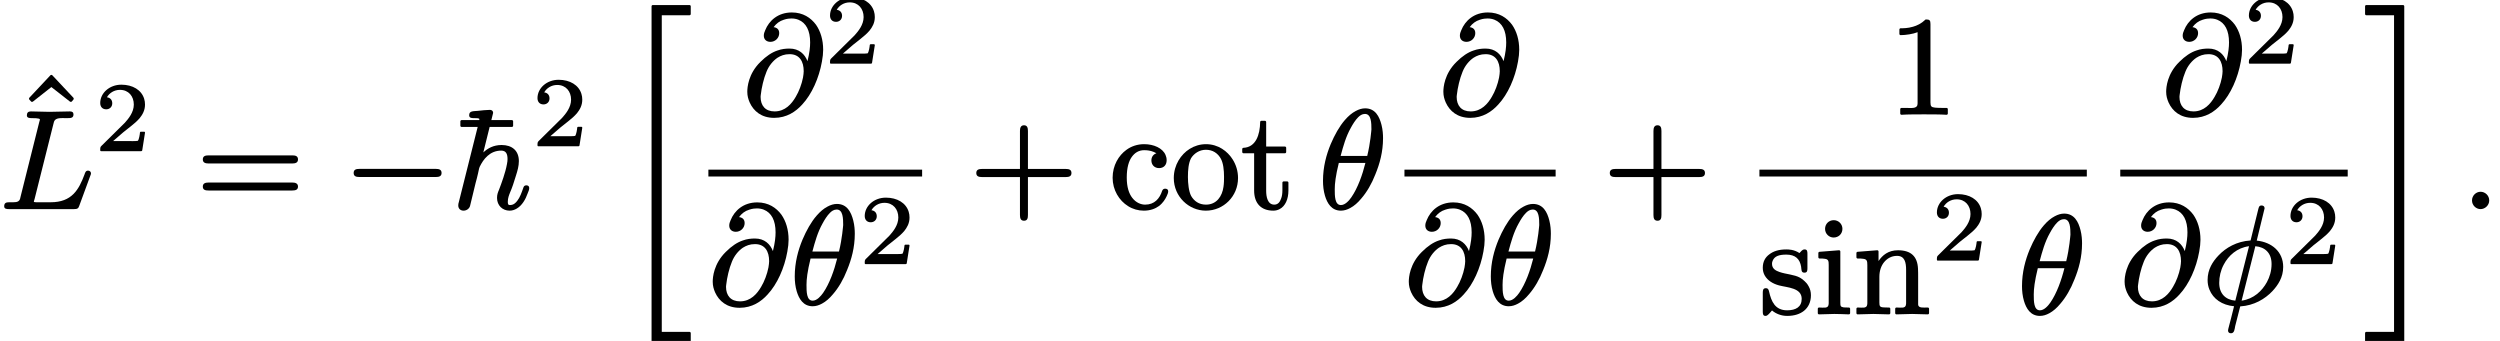 <?xml version='1.0' encoding='UTF-8'?>
<!-- This file was generated by dvisvgm 3.4 -->
<svg version='1.1' xmlns='http://www.w3.org/2000/svg' xmlns:xlink='http://www.w3.org/1999/xlink' width='178.61pt' height='24.36pt' viewBox='0 -14.85 178.61 24.36'>
<defs>
<path id='g29-20' d='M5.11 23.59C5.16 23.59 5.2 23.55 5.2 23.5V22.95C5.2 22.9 5.16 22.86 5.11 22.86H3.13V.24H5.11C5.16 .24 5.2 .2 5.2 .15V-.4C5.2-.45 5.16-.49 5.11-.49H2.49C2.44-.49 2.4-.45 2.4-.4V23.5C2.4 23.55 2.44 23.59 2.49 23.59H5.11Z'/>
<path id='g29-21' d='M2.76 23.59C2.81 23.59 2.85 23.55 2.85 23.5V-.4C2.85-.45 2.81-.49 2.76-.49H.14C.09-.49 .05-.45 .05-.4V.15C.05 .2 .09 .24 .14 .24H2.12V22.86H.14C.09 22.86 .05 22.9 .05 22.95V23.5C.05 23.55 .09 23.59 .14 23.59H2.76Z'/>
<use id='g32-0' xlink:href='#g1-0' transform='scale(.58)'/>
<path id='g1-0' d='M11.4-4.8H1.98C1.58-4.8 1.27-4.72 1.27-4.3S1.58-3.8 1.98-3.8H11.4C11.79-3.8 12.1-3.89 12.1-4.3S11.79-4.8 11.4-4.8Z'/>
<path id='g35-18' d='M1.17-1.33C1.17-1.72 1.23-2.28 1.46-3.21H3.36C3.15-2.36 2.81-1.41 2.36-.76C2.2-.53 1.92-.2 1.61-.2C1.17-.2 1.17-.85 1.17-1.33ZM3.79-5.6C3.78-5.53 3.72-4.64 3.49-3.71H1.59C1.78-4.42 1.97-5.1 2.32-5.72C2.46-5.98 2.64-6.27 2.84-6.47C2.97-6.6 3.12-6.71 3.33-6.71C3.78-6.71 3.79-6.06 3.79-5.6ZM4.62-4.98C4.62-5.23 4.6-5.58 4.51-5.93C4.36-6.52 4.07-7.11 3.34-7.11C3.12-7.11 2.89-7.04 2.67-6.92C2.4-6.78 2.14-6.56 1.89-6.27C1.5-5.82 1.16-5.21 .88-4.55C.57-3.8 .33-2.93 .33-1.93C.33-1.57 .37-1.21 .47-.87C.63-.33 .94 .2 1.61 .2C1.84 .2 2.06 .13 2.28 .01C2.56-.14 2.82-.37 3.06-.66C3.46-1.12 3.81-1.72 4.07-2.39C4.38-3.14 4.62-4 4.62-4.98Z'/>
<path id='g35-30' d='M4.97-2.82C4.97-2.31 4.83-1.89 4.64-1.53C4.29-.89 3.69-.32 2.83-.2L3.81-4.09C4.51-4.03 4.97-3.6 4.97-2.82ZM1.23-1.47C1.23-1.9 1.33-2.36 1.55-2.77C1.89-3.42 2.5-3.98 3.36-4.09L2.38-.2C1.68-.26 1.23-.7 1.23-1.47ZM3.91-4.49C4.09-5.26 4.29-6.02 4.47-6.79C4.47-6.8 4.47-6.8 4.47-6.81C4.47-6.93 4.38-7 4.26-7C4.08-7 4.06-6.88 4.02-6.73L3.47-4.5C2.48-4.44 1.7-3.98 1.18-3.43C.77-3 .4-2.44 .4-1.68C.4-1.43 .44-1.21 .53-.99C.8-.32 1.43 .12 2.29 .2L2.08 1.04C2.03 1.26 1.94 1.59 1.89 1.77C1.88 1.84 1.86 1.87 1.86 1.93C1.86 2.06 1.94 2.13 2.07 2.13C2.32 2.13 2.33 1.82 2.37 1.62L2.73 .21C3.72 .15 4.5-.32 5.03-.88C5.43-1.31 5.8-1.86 5.8-2.61C5.8-3.7 4.98-4.38 3.91-4.49Z'/>
<path id='g35-58' d='M1.38-1.15C1.06-1.15 .77-.88 .77-.53S1.06 .09 1.38 .09S2-.18 2-.53S1.71-1.15 1.38-1.15Z'/>
<path id='g35-64' d='M1.26-1.19C1.26-1.21 1.26-1.26 1.27-1.31C1.33-1.85 1.48-2.5 1.68-2.98C1.85-3.41 2.14-3.76 2.46-3.98C2.7-4.13 2.96-4.24 3.33-4.24C4.05-4.24 4.34-3.71 4.34-3.02C4.34-2.91 4.32-2.75 4.29-2.57C4.2-2.1 4-1.57 3.77-1.19C3.48-.69 3.02-.15 2.26-.15C1.6-.15 1.26-.56 1.26-1.19ZM1.96-5.12C2.31-5.12 2.59-5.4 2.59-5.74C2.59-6.01 2.43-6.14 2.19-6.17C2.38-6.43 2.62-6.61 2.92-6.7C3.15-6.78 3.35-6.79 3.47-6.79C3.64-6.79 3.81-6.76 3.96-6.7C4.51-6.48 4.8-5.93 4.8-5.08C4.8-4.76 4.76-4.34 4.61-3.74C4.42-4.24 4.01-4.64 3.33-4.64C3.05-4.64 2.76-4.61 2.46-4.5C2.07-4.37 1.67-4.11 1.24-3.68C.38-2.83 .31-1.87 .31-1.55C.31-1.26 .38-1.02 .48-.79C.76-.17 1.32 .31 2.23 .31C3.13 .31 3.78-.14 4.23-.64C4.92-1.38 5.43-2.53 5.64-3.7C5.7-4.02 5.73-4.31 5.73-4.55C5.73-5.27 5.54-5.88 5.22-6.34C4.85-6.84 4.29-7.22 3.49-7.22C2.5-7.22 1.86-6.63 1.59-5.95C1.53-5.81 1.49-5.71 1.49-5.56C1.49-5.29 1.68-5.12 1.96-5.12Z'/>
<path id='g35-76' d='M6.29-2.66C6.12-2.66 6.08-2.51 6.04-2.39C5.63-1.3 5.14-.4 3.62-.4H2.68C2.54-.4 2.52-.4 2.42-.42C2.42-.42 2.42-.42 2.42-.42C2.42-.48 2.43-.5 2.47-.63L3.82-6.01C3.83-6.07 3.85-6.12 3.86-6.16C3.97-6.46 4.36-6.41 4.78-6.41C4.79-6.41 4.8-6.41 4.8-6.41C5.07-6.41 5.25-6.42 5.25-6.68C5.25-6.83 5.15-6.89 5-6.89C5-6.89 5-6.89 5-6.89L3.53-6.86L2.2-6.89C2.2-6.89 2.2-6.89 2.2-6.89C2.01-6.89 1.92-6.79 1.92-6.61S2.08-6.41 2.27-6.41C2.28-6.41 2.28-6.41 2.29-6.41C2.31-6.41 2.85-6.42 2.85-6.32C2.85-6.27 2.83-6.21 2.81-6.15L1.47-.8C1.46-.73 1.44-.68 1.43-.63C1.33-.36 1.04-.4 .66-.4C.66-.4 .65-.4 .65-.4C.42-.4 .3-.34 .3-.11C.3 .07 .46 .09 .64 .09H5.28C5.53 .09 5.6 .04 5.66-.14L6.45-2.29C6.48-2.37 6.5-2.4 6.5-2.46C6.5-2.58 6.41-2.66 6.29-2.66Z'/>
<path id='g35-104' d='M5.32-1.61C5.18-1.61 5.13-1.52 5.1-1.41C4.99-1.1 4.87-.75 4.68-.51C4.56-.35 4.41-.2 4.15-.2C4.01-.2 4-.3 4-.44C4-.7 4.09-.92 4.17-1.12C4.29-1.39 4.45-1.85 4.59-2.33C4.69-2.65 4.79-2.98 4.79-3.34C4.79-4.09 4.3-4.49 3.56-4.49C2.97-4.49 2.56-4.25 2.25-3.96L2.95-6.78C2.95-6.79 2.95-6.79 2.95-6.8C2.95-6.92 2.85-7 2.73-7C2.47-7 2.13-6.96 1.86-6.93C1.54-6.9 1.24-6.94 1.24-6.62C1.24-6.44 1.37-6.41 1.55-6.41C1.55-6.41 1.56-6.41 1.56-6.41C1.69-6.41 1.97-6.42 1.97-6.34L1.94-6.15L.5-.41C.47-.3 .46-.27 .46-.17C.46 .06 .62 .2 .84 .2S1.25 .05 1.3-.13C1.43-.68 1.56-1.23 1.7-1.78C1.76-2 1.82-2.22 1.87-2.45C1.91-2.58 1.93-2.8 1.99-2.93C2.25-3.47 2.71-4.09 3.53-4.09C3.88-4.09 3.98-3.84 3.98-3.49C3.98-3.39 3.97-3.27 3.94-3.13C3.83-2.51 3.55-1.76 3.37-1.29C3.29-1.1 3.23-.95 3.23-.71C3.23-.17 3.62 .2 4.13 .2C4.32 .2 4.49 .14 4.64 .05C5.02-.17 5.27-.61 5.42-1.04C5.48-1.19 5.53-1.29 5.53-1.42C5.53-1.55 5.44-1.61 5.32-1.61Z'/>
<path id='g37-50' d='M.38-3.38C.38-3.11 .54-2.93 .81-2.93C1.05-2.93 1.24-3.1 1.24-3.36C1.24-3.61 1.09-3.76 .86-3.79C1.03-4.09 1.37-4.32 1.79-4.32C2.41-4.32 2.78-3.86 2.78-3.27C2.78-2.71 2.39-2.25 2.14-1.97L.47-.32C.38-.24 .38-.17 .38-.01C.38-.01 .38-.01 .38 0C.38 .03 .4 .06 .44 .06H3.31C3.34 .06 3.37 .04 3.38 .01L3.58-1.26C3.58-1.26 3.58-1.26 3.58-1.27C3.58-1.3 3.56-1.33 3.52-1.33H3.28C3.25-1.33 3.23-1.31 3.22-1.28C3.21-1.15 3.16-.79 3.07-.68C2.94-.65 2.51-.66 2.41-.66H1.3C1.93-1.22 2.17-1.41 2.57-1.72C2.8-1.9 3.02-2.09 3.2-2.3C3.4-2.55 3.58-2.85 3.58-3.27C3.58-3.42 3.56-3.55 3.52-3.68C3.33-4.31 2.7-4.69 1.89-4.69C1.04-4.69 .38-4.09 .38-3.38Z'/>
<path id='g38-22' d='M4.29-5.78C4.34-5.78 4.38-5.82 4.38-5.87V-6.18C4.38-6.23 4.34-6.27 4.29-6.27H.7C.65-6.27 .61-6.23 .61-6.18V-5.87C.61-5.82 .65-5.78 .7-5.78H4.29Z'/>
<path id='g38-43' d='M6.86-2.78H4.16V-5.49C4.16-5.72 4.11-5.9 3.88-5.9S3.59-5.72 3.59-5.49V-2.78H.88C.65-2.78 .47-2.73 .47-2.49S.65-2.2 .88-2.2H3.59V.51C3.59 .74 3.64 .92 3.88 .92S4.16 .74 4.16 .51V-2.2H6.86C7.09-2.2 7.27-2.25 7.27-2.49S7.09-2.78 6.86-2.78Z'/>
<path id='g38-49' d='M4.16 .09C4.16 .09 4.17 .09 4.17 .09C4.22 .09 4.26 .05 4.26 0V-.31C4.26-.36 4.22-.4 4.17-.4H3.86C3.64-.4 3.47-.41 3.35-.42C3.09-.45 3.02-.5 3.02-.79V-6.39C3.02-6.66 2.96-6.72 2.7-6.72C2.67-6.72 2.65-6.71 2.64-6.69C2.37-6.43 2.06-6.28 1.77-6.2C1.4-6.09 1.07-6.09 .89-6.09C.84-6.09 .8-6.05 .8-6V-5.69C.8-5.64 .84-5.6 .89-5.6C.89-5.6 .89-5.6 .89-5.6C1.25-5.6 1.78-5.68 2.1-5.81V-.79C2.1-.73 2.1-.68 2.09-.64C2.06-.33 1.62-.4 1.27-.4H.95C.9-.4 .86-.36 .86-.31V0C.86 .05 .9 .09 .95 .09C.95 .09 .96 .09 .96 .09C1.33 .06 2.18 .06 2.56 .06S3.8 .06 4.16 .09Z'/>
<path id='g38-61' d='M6.85-1.81H.9C.66-1.81 .47-1.76 .47-1.52S.65-1.24 .88-1.24H6.86C7.09-1.24 7.27-1.29 7.27-1.52S7.08-1.81 6.85-1.81ZM6.86-3.75H.88C.65-3.75 .47-3.7 .47-3.46S.66-3.17 .89-3.17H6.85C7.08-3.17 7.27-3.22 7.27-3.46S7.09-3.75 6.86-3.75Z'/>
<path id='g38-94' d='M3.88-5.05C3.91-5.05 3.93-5.06 3.95-5.08L4.07-5.22C4.08-5.23 4.09-5.26 4.09-5.28S4.08-5.33 4.07-5.34L2.56-6.95C2.54-6.97 2.52-6.98 2.49-6.98S2.44-6.97 2.42-6.95L.91-5.34C.9-5.33 .89-5.3 .89-5.28S.9-5.23 .91-5.22L1.04-5.08C1.06-5.06 1.08-5.05 1.11-5.05C1.13-5.05 1.15-5.06 1.17-5.07L2.49-6.11L3.82-5.07C3.84-5.06 3.86-5.05 3.88-5.05Z'/>
<path id='g38-99' d='M4-1.37C3.89-1.37 3.83-1.31 3.79-1.22C3.61-.66 3.24-.23 2.57-.23C2.3-.23 1.93-.35 1.65-.72C1.42-1.02 1.26-1.47 1.26-2.17C1.26-2.88 1.41-3.35 1.62-3.64S2.11-4.12 2.51-4.12C2.56-4.12 2.77-4.12 3-4.06C3.13-4.02 3.27-3.97 3.38-3.9C3.17-3.83 3.02-3.65 3.02-3.39C3.02-3.07 3.24-2.84 3.57-2.84S4.11-3.06 4.11-3.4C4.11-3.54 4.08-3.67 4.03-3.78C3.82-4.27 3.19-4.55 2.5-4.55C2.02-4.55 1.58-4.4 1.23-4.14C.69-3.75 .25-3.04 .25-2.15C.25-1.28 .71-.52 1.36-.12C1.69 .09 2.08 .2 2.48 .2C2.94 .2 3.3 .06 3.56-.13C3.85-.35 4.01-.62 4.11-.83C4.17-.97 4.22-1.06 4.22-1.19S4.12-1.37 4-1.37Z'/>
<path id='g38-105' d='M1.38-6.64C1.03-6.64 .76-6.37 .76-6.02S1.04-5.4 1.37-5.4C1.73-5.4 2-5.67 2-6.02S1.72-6.64 1.38-6.64ZM2.46 .09C2.46 .09 2.46 .09 2.46 .09C2.51 .09 2.55 .05 2.55 0V-.31C2.55-.36 2.51-.4 2.46-.4C2.3-.4 2.18-.4 2.09-.41C1.87-.44 1.85-.51 1.85-.75V-4.4C1.85-4.45 1.81-4.49 1.76-4.49C1.76-4.49 1.76-4.49 1.75-4.49L.36-4.38C.32-4.38 .28-4.34 .28-4.29V-3.99C.28-3.94 .32-3.9 .37-3.9C.53-3.9 .65-3.9 .74-3.88C1-3.85 1.02-3.72 1.02-3.44V-.76C1.02-.7 1.02-.65 1.01-.61C.98-.31 .64-.4 .33-.4C.28-.4 .24-.36 .24-.31V0C.24 .05 .28 .09 .33 .09L1.42 .06C1.77 .06 2.12 .08 2.46 .09Z'/>
<path id='g38-110' d='M1.81-3.72V-4.4C1.81-4.45 1.77-4.49 1.72-4.49C1.72-4.49 1.72-4.49 1.71-4.49L.31-4.38C.27-4.38 .23-4.34 .23-4.29V-3.99C.23-3.94 .27-3.9 .32-3.9C.49-3.9 .62-3.9 .72-3.88C.98-3.85 1.01-3.72 1.01-3.43V-.76C1.01-.7 1.01-.65 1-.61C.97-.31 .63-.4 .32-.4C.27-.4 .23-.36 .23-.31V0C.23 .05 .27 .09 .32 .09L1.44 .06L2.56 .09C2.61 .09 2.65 .05 2.65 0V-.31C2.65-.36 2.61-.4 2.56-.4C2.39-.4 2.26-.4 2.17-.41C1.91-.42 1.87-.5 1.87-.76V-2.59C1.87-3.03 2-3.38 2.2-3.63C2.41-3.89 2.72-4.09 3.13-4.09C3.68-4.09 3.78-3.63 3.78-3.08V-.76C3.78-.7 3.78-.65 3.77-.61C3.74-.31 3.4-.4 3.09-.4C3.04-.4 3-.36 3-.31V0C3 .05 3.04 .09 3.09 .09L4.21 .06L5.33 .09C5.38 .09 5.42 .05 5.42 0V-.31C5.42-.36 5.38-.4 5.33-.4C5.04-.4 4.65-.34 4.64-.61V-2.52C4.64-2.78 4.64-2.99 4.63-3.17C4.59-4.04 4.14-4.49 3.2-4.49C2.51-4.49 2.09-4.14 1.81-3.72Z'/>
<path id='g38-111' d='M3.78-2.21C3.78-2.01 3.78-1.76 3.74-1.5C3.65-.83 3.25-.23 2.49-.23C1.98-.23 1.64-.49 1.43-.85C1.26-1.17 1.2-1.75 1.2-2.21C1.2-2.7 1.24-3.19 1.42-3.54C1.62-3.87 2.01-4.15 2.48-4.15C2.98-4.15 3.32-3.9 3.53-3.55C3.73-3.22 3.78-2.69 3.78-2.21ZM4.78-2.13C4.78-2.62 4.64-3.08 4.39-3.47C4.03-4.04 3.37-4.55 2.49-4.55C2.06-4.55 1.65-4.42 1.32-4.21C.71-3.83 .19-3.07 .19-2.13C.19-.8 1.27 .2 2.48 .2C3.74 .2 4.78-.82 4.78-2.13Z'/>
<path id='g38-115' d='M3.43-3.2V-4.24C3.43-4.42 3.41-4.55 3.23-4.55C3.23-4.55 3.23-4.55 3.22-4.55C3.05-4.55 2.96-4.38 2.86-4.29C2.47-4.55 2.07-4.55 1.92-4.55C1.92-4.55 1.92-4.55 1.92-4.55C1.36-4.55 .98-4.41 .71-4.2C.42-3.99 .24-3.68 .24-3.24C.24-3.03 .29-2.84 .39-2.67C.6-2.32 .96-2.1 1.4-1.98C2.01-1.82 3.02-1.81 3.02-1.02C3.02-.44 2.6-.2 1.98-.2C1.12-.2 .85-.83 .69-1.54C.66-1.67 .62-1.78 .46-1.78C.27-1.78 .24-1.65 .24-1.46V-.11C.24 .07 .26 .2 .44 .2C.49 .2 .53 .18 .56 .16C.71 .05 .75-.03 .9-.19C1.18 .05 1.57 .2 1.98 .2C2.51 .2 2.9 .06 3.18-.16C3.49-.41 3.68-.78 3.68-1.28C3.68-1.52 3.62-1.73 3.53-1.89C3.43-2.09 3.3-2.22 3.23-2.28C3.13-2.38 3.02-2.46 2.9-2.53C2.49-2.76 1.91-2.77 1.43-2.94C1.17-3.03 .9-3.17 .9-3.52C.9-3.6 .91-3.67 .95-3.75C1.08-4.06 1.39-4.18 1.92-4.18C2.58-4.18 2.89-3.86 2.98-3.31C3.01-3.09 2.98-2.89 3.21-2.89C3.4-2.89 3.43-3 3.43-3.2Z'/>
<path id='g38-116' d='M1.81-1.22V-3.9H3.15C3.2-3.9 3.24-3.94 3.24-3.99V-4.29C3.24-4.34 3.2-4.38 3.15-4.38H1.81V-6.13C1.81-6.18 1.77-6.22 1.72-6.22H1.47C1.42-6.22 1.38-6.18 1.38-6.13C1.37-5.22 1.07-4.33 .19-4.29C.14-4.29 .1-4.25 .1-4.2V-3.99C.1-3.94 .14-3.9 .19-3.9H.95V-1.24C.95-.33 1.44 .2 2.32 .2C2.49 .2 2.64 .16 2.77 .09C3.18-.12 3.4-.63 3.4-1.24V-1.8C3.4-1.85 3.36-1.89 3.31-1.89H3.06C3.01-1.89 2.97-1.85 2.97-1.8V-1.26C2.97-1.02 2.94-.82 2.88-.67C2.8-.44 2.67-.23 2.39-.23C1.91-.23 1.81-.79 1.81-1.22Z'/>
</defs>
<g id='page5847'>
<use x='1.18' y='-2.52' xlink:href='#g38-94'/>
<use x='0' y='0' xlink:href='#g35-76'/>
<use x='6.78' y='-4.11' xlink:href='#g37-50'/>
<use x='14.02' y='0' xlink:href='#g38-61'/>
<use x='24.53' y='0' xlink:href='#g32-0'/>
<use x='32.28' y='0' xlink:href='#g38-22'/>
<use x='32.28' y='0' xlink:href='#g35-104'/>
<use x='38.02' y='-4.46' xlink:href='#g37-50'/>
<use x='44.15' y='-14' xlink:href='#g29-20'/>
<use x='53.08' y='-6.74' xlink:href='#g35-64'/>
<use x='58.92' y='-10.36' xlink:href='#g37-50'/>
<rect x='50.61' y='-2.73' height='.49' width='15.27'/>
<use x='50.61' y='6.83' xlink:href='#g35-64'/>
<use x='56.45' y='6.83' xlink:href='#g35-18'/>
<use x='61.4' y='3.96' xlink:href='#g37-50'/>
<use x='69.28' y='0' xlink:href='#g38-43'/>
<use x='79.24' y='0' xlink:href='#g38-99'/>
<use x='83.67' y='0' xlink:href='#g38-111'/>
<use x='88.65' y='0' xlink:href='#g38-116'/>
<use x='94.19' y='0' xlink:href='#g35-18'/>
<use x='102.81' y='-6.74' xlink:href='#g35-64'/>
<rect x='100.34' y='-2.73' height='.49' width='10.8'/>
<use x='100.34' y='6.83' xlink:href='#g35-64'/>
<use x='106.18' y='6.83' xlink:href='#g35-18'/>
<use x='114.54' y='0' xlink:href='#g38-43'/>
<use x='134.9' y='-6.74' xlink:href='#g38-49'/>
<rect x='125.7' y='-2.73' height='.49' width='23.39'/>
<use x='125.7' y='7.52' xlink:href='#g38-115'/>
<use x='129.63' y='7.52' xlink:href='#g38-105'/>
<use x='132.4' y='7.52' xlink:href='#g38-110'/>
<use x='138' y='3.71' xlink:href='#g37-50'/>
<use x='144.13' y='7.52' xlink:href='#g35-18'/>
<use x='154.45' y='-6.74' xlink:href='#g35-64'/>
<use x='160.29' y='-10.36' xlink:href='#g37-50'/>
<rect x='151.48' y='-2.73' height='.49' width='16.25'/>
<use x='151.48' y='6.83' xlink:href='#g35-64'/>
<use x='157.32' y='6.83' xlink:href='#g35-30'/>
<use x='163.26' y='3.96' xlink:href='#g37-50'/>
<use x='168.92' y='-14' xlink:href='#g29-21'/>
<use x='175.84' y='0' xlink:href='#g35-58'/>
</g>
</svg>